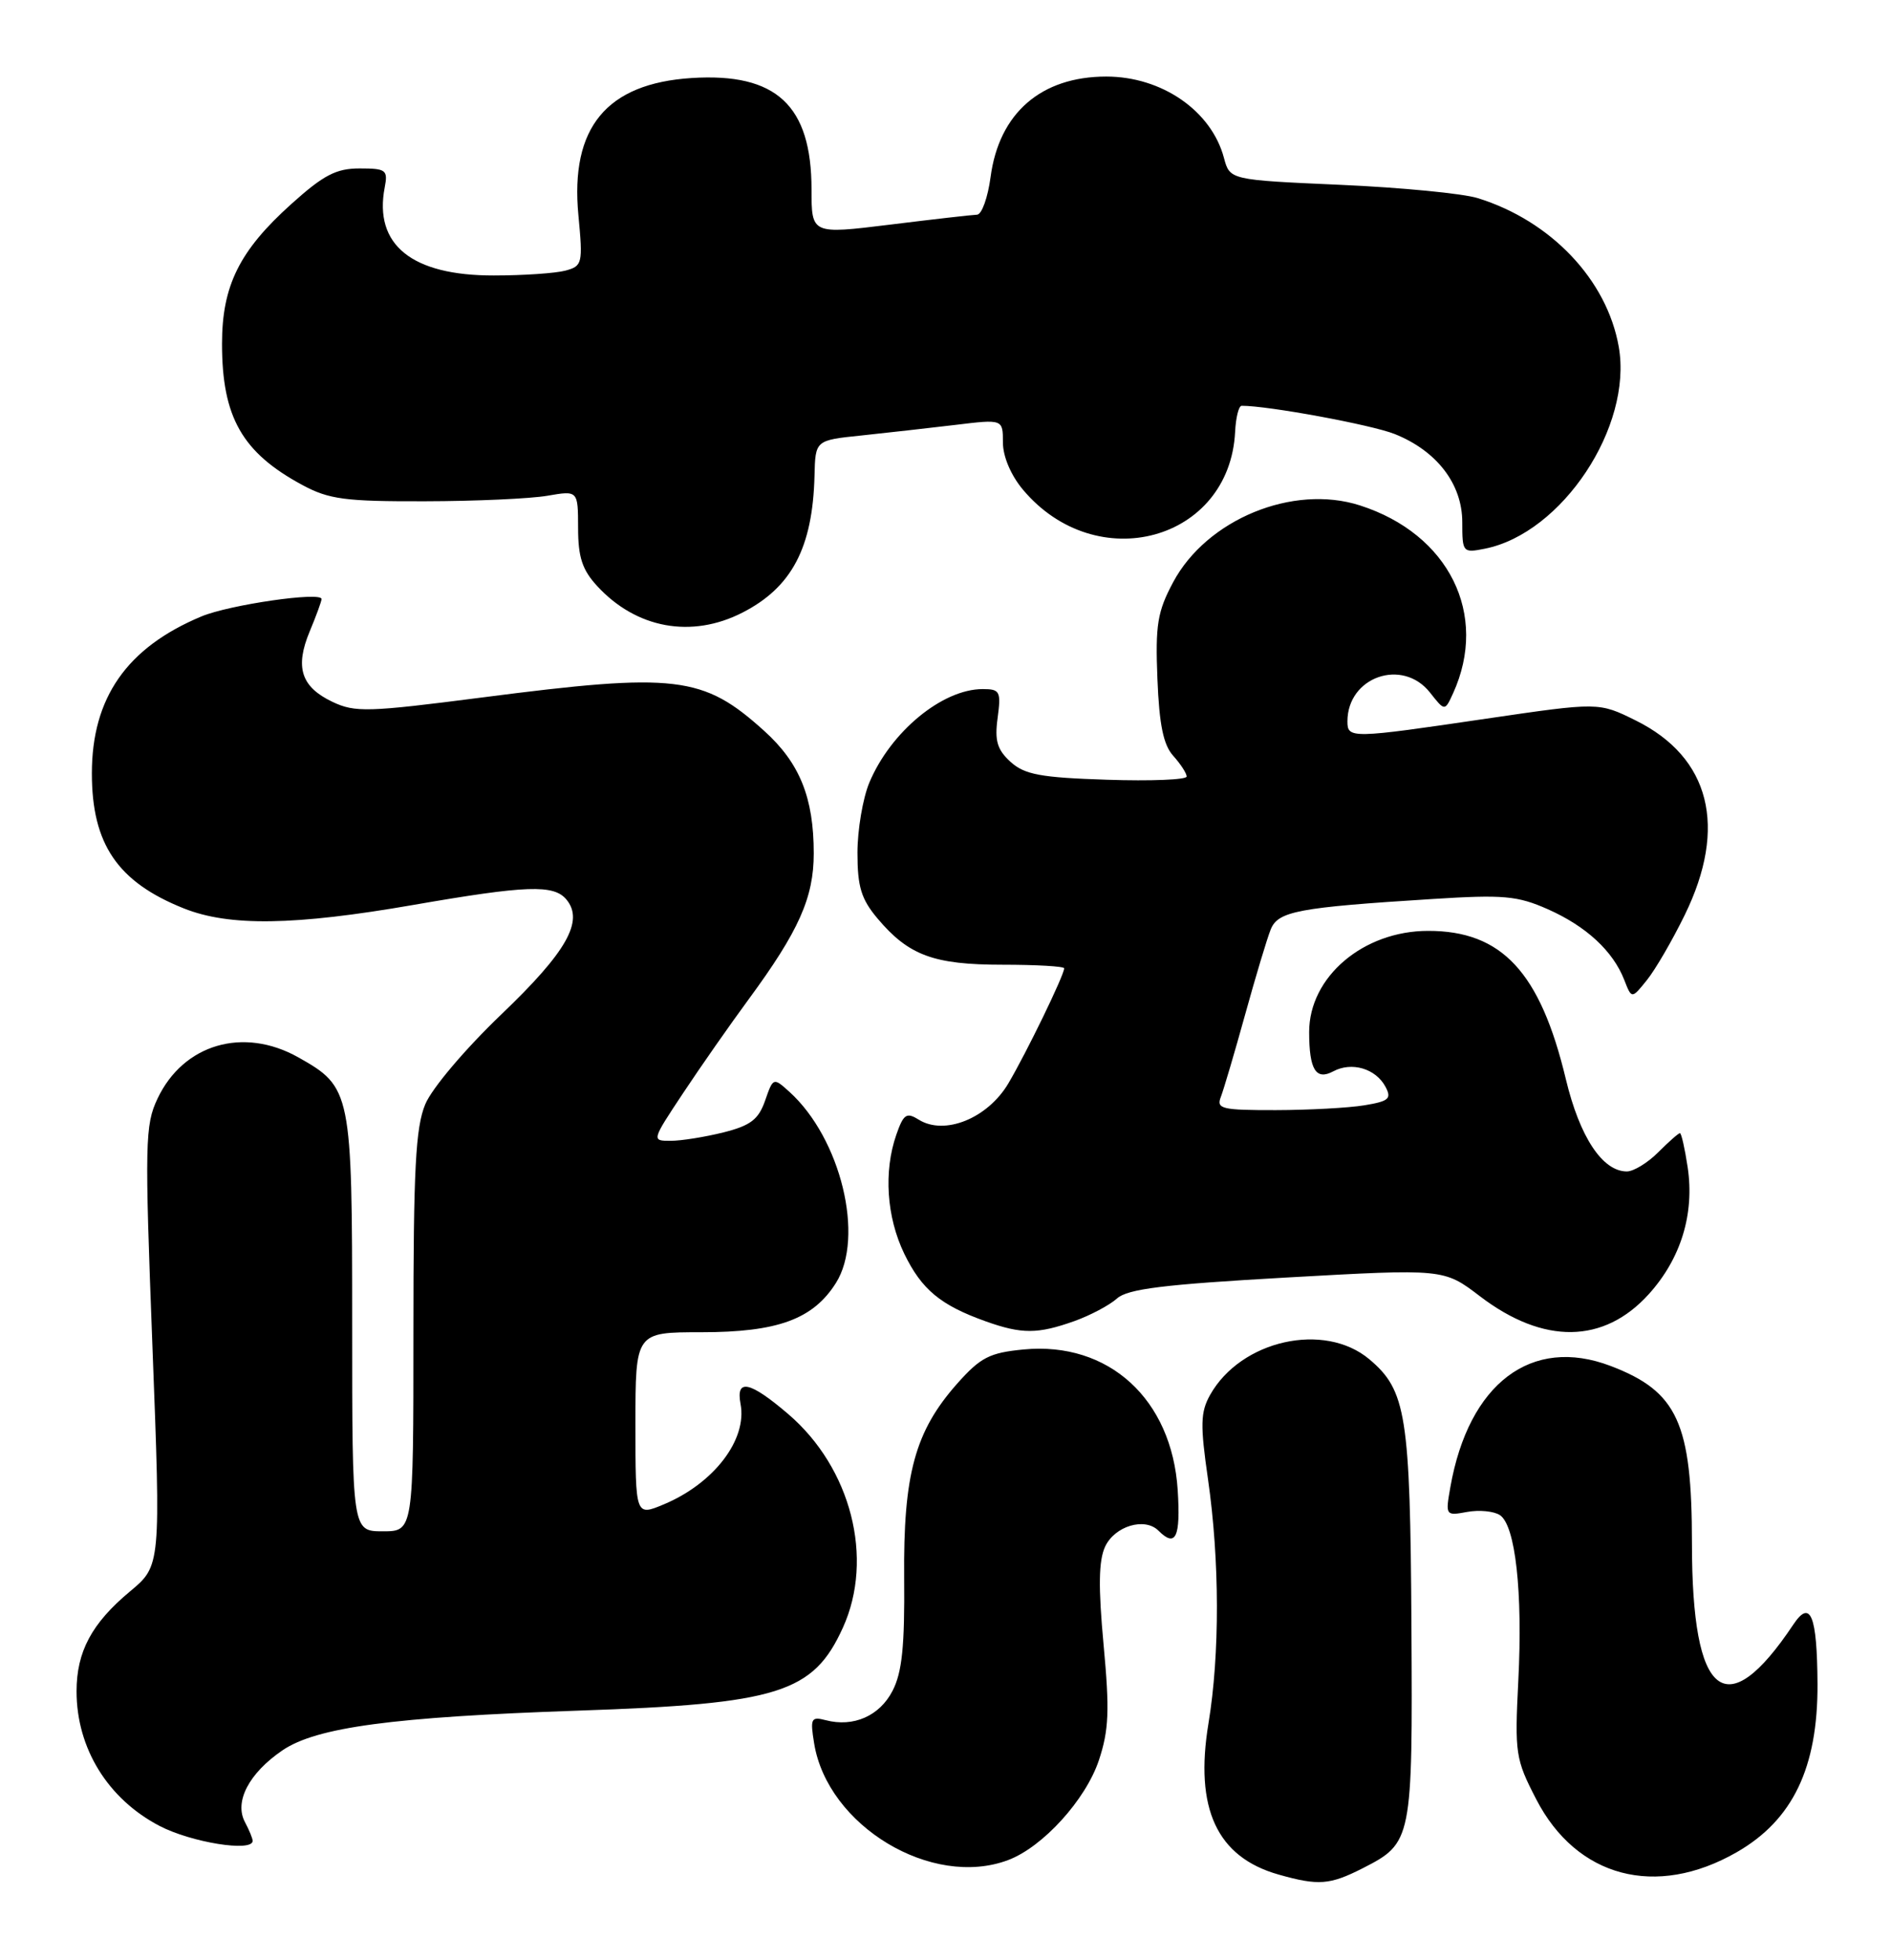 <?xml version="1.0" encoding="UTF-8" standalone="no"?>
<!DOCTYPE svg PUBLIC "-//W3C//DTD SVG 1.1//EN" "http://www.w3.org/Graphics/SVG/1.1/DTD/svg11.dtd" >
<svg xmlns="http://www.w3.org/2000/svg" xmlns:xlink="http://www.w3.org/1999/xlink" version="1.1" viewBox="0 0 247 256">
 <g >
 <path fill="currentColor"
d=" M 178.01 244.00 C 184.45 240.71 184.52 240.37 184.36 212.34 C 184.20 184.83 183.69 181.60 178.86 177.53 C 172.98 172.59 162.08 175.03 158.06 182.19 C 156.80 184.45 156.76 186.08 157.79 193.22 C 159.31 203.77 159.34 216.08 157.85 225.08 C 156.01 236.21 158.95 242.55 167.00 244.83 C 172.22 246.31 173.70 246.19 178.01 244.00 Z  M 226.84 241.92 C 234.17 237.71 237.45 230.89 237.40 219.94 C 237.35 210.95 236.48 208.82 234.24 212.18 C 225.44 225.37 221.00 221.82 221.00 201.60 C 221.00 185.85 219.12 181.74 210.39 178.41 C 200.05 174.46 191.83 180.67 189.44 194.25 C 188.79 197.94 188.82 197.99 191.64 197.47 C 193.21 197.18 195.14 197.37 195.92 197.89 C 197.94 199.23 198.91 207.91 198.32 219.50 C 197.84 229.02 197.95 229.76 200.66 235.00 C 205.94 245.22 216.30 247.96 226.84 241.92 Z  M 131.68 242.94 C 136.21 241.24 141.82 235.06 143.54 229.89 C 144.84 225.96 144.95 223.41 144.15 214.83 C 143.45 207.28 143.50 203.83 144.35 202.00 C 145.61 199.31 149.53 198.13 151.32 199.92 C 153.57 202.17 154.22 200.80 153.83 194.62 C 153.07 182.72 144.81 175.19 133.71 176.25 C 129.24 176.68 128.08 177.28 125.02 180.72 C 119.51 186.94 117.98 192.56 118.10 206.10 C 118.18 215.00 117.83 218.43 116.58 220.84 C 114.89 224.12 111.47 225.62 107.86 224.67 C 105.94 224.17 105.81 224.44 106.34 227.69 C 108.09 238.48 121.72 246.69 131.68 242.94 Z  M 33.00 240.43 C 33.00 240.12 32.55 239.02 32.00 237.99 C 30.57 235.32 32.51 231.60 36.89 228.61 C 41.33 225.59 51.32 224.25 75.58 223.42 C 101.69 222.54 106.23 221.11 110.10 212.58 C 114.20 203.55 111.18 191.73 102.96 184.69 C 97.93 180.39 96.09 180.00 96.73 183.37 C 97.62 188.03 93.25 193.74 86.71 196.48 C 83.00 198.03 83.00 198.03 83.00 186.01 C 83.00 174.00 83.00 174.00 91.60 174.00 C 101.56 174.00 106.19 172.31 109.18 167.58 C 112.97 161.59 109.83 148.68 103.11 142.60 C 101.02 140.71 100.99 140.72 99.94 143.74 C 99.08 146.21 98.04 147.01 94.50 147.90 C 92.09 148.50 88.98 149.00 87.60 149.00 C 85.10 149.00 85.10 148.99 89.24 142.75 C 91.52 139.31 95.37 133.80 97.80 130.50 C 104.34 121.60 106.29 117.24 106.29 111.46 C 106.29 104.18 104.46 99.65 99.83 95.47 C 91.83 88.24 88.33 87.82 62.93 91.10 C 48.04 93.02 46.37 93.07 43.41 91.66 C 39.32 89.71 38.50 87.14 40.46 82.45 C 41.31 80.42 42.00 78.52 42.00 78.24 C 42.00 77.24 29.98 78.98 26.31 80.51 C 16.57 84.58 12.00 91.13 12.00 101.01 C 12.00 110.25 15.36 115.19 24.00 118.64 C 29.95 121.02 38.45 120.89 54.00 118.19 C 68.81 115.62 72.34 115.50 73.99 117.49 C 76.31 120.29 74.02 124.33 65.47 132.50 C 60.78 136.99 56.42 142.13 55.55 144.22 C 54.28 147.26 54.00 152.70 54.00 173.97 C 54.00 200.00 54.00 200.00 50.00 200.00 C 46.00 200.00 46.00 200.00 46.00 172.90 C 46.00 142.55 45.89 141.99 38.95 138.09 C 31.79 134.07 23.95 136.36 20.58 143.48 C 18.94 146.93 18.89 149.20 19.91 175.84 C 21.01 204.50 21.01 204.50 16.97 207.86 C 11.98 212.02 10.00 215.72 10.00 220.90 C 10.00 228.34 14.09 234.96 20.84 238.48 C 24.98 240.64 33.00 241.93 33.00 240.43 Z  M 140.32 172.55 C 142.42 171.80 144.92 170.47 145.89 169.60 C 147.28 168.34 151.98 167.76 168.12 166.85 C 188.59 165.70 188.59 165.70 193.32 169.31 C 201.61 175.63 209.48 175.53 215.36 169.03 C 219.57 164.37 221.35 158.54 220.44 152.45 C 220.07 150.00 219.62 148.00 219.43 148.00 C 219.24 148.00 217.97 149.12 216.59 150.50 C 215.22 151.88 213.37 153.00 212.50 153.00 C 209.31 153.00 206.34 148.50 204.53 140.95 C 201.18 126.96 196.17 121.57 186.54 121.58 C 178.07 121.58 171.00 127.59 171.00 134.79 C 171.00 139.70 171.88 141.14 174.14 139.93 C 176.55 138.63 179.70 139.56 180.97 141.94 C 181.80 143.50 181.42 143.83 178.22 144.36 C 176.17 144.70 170.96 144.98 166.64 144.99 C 159.56 145.00 158.85 144.83 159.47 143.25 C 159.84 142.29 161.27 137.45 162.64 132.50 C 164.01 127.55 165.51 122.55 165.98 121.39 C 166.94 119.01 169.54 118.52 187.07 117.42 C 196.38 116.83 198.19 116.99 202.17 118.75 C 207.18 120.97 210.69 124.21 212.16 127.99 C 213.13 130.48 213.13 130.48 215.13 127.99 C 216.23 126.62 218.45 122.80 220.06 119.50 C 225.68 108.02 223.38 98.92 213.66 94.10 C 208.83 91.71 208.83 91.71 194.16 93.86 C 176.47 96.47 176.00 96.48 176.00 94.22 C 176.00 88.40 183.19 85.89 186.79 90.46 C 188.72 92.91 188.72 92.91 189.80 90.55 C 194.48 80.26 189.26 69.74 177.63 66.01 C 168.88 63.20 157.62 67.83 153.23 76.05 C 151.18 79.89 150.90 81.61 151.18 88.65 C 151.42 94.67 151.96 97.30 153.25 98.72 C 154.21 99.79 155.00 101.00 155.00 101.42 C 155.00 101.84 150.32 102.03 144.60 101.84 C 135.92 101.56 133.84 101.17 132.00 99.51 C 130.25 97.91 129.90 96.75 130.31 93.76 C 130.77 90.30 130.61 90.00 128.36 90.00 C 123.08 90.00 116.33 95.58 113.55 102.22 C 112.70 104.26 112.00 108.39 112.00 111.39 C 112.00 115.82 112.49 117.43 114.62 119.96 C 118.69 124.79 121.95 126.00 130.95 126.00 C 135.38 126.00 139.00 126.21 139.00 126.47 C 139.00 127.36 134.08 137.49 131.71 141.50 C 129.00 146.07 123.38 148.34 120.01 146.24 C 118.41 145.24 118.02 145.50 117.08 148.19 C 115.40 153.01 115.80 158.95 118.11 163.74 C 120.38 168.42 122.84 170.47 128.76 172.58 C 133.47 174.26 135.54 174.25 140.32 172.55 Z  M 96.96 80.02 C 103.42 76.72 106.15 71.54 106.39 62.14 C 106.50 57.50 106.50 57.50 112.50 56.88 C 115.80 56.53 121.31 55.91 124.75 55.50 C 131.00 54.74 131.00 54.74 131.00 57.79 C 131.00 59.63 132.05 62.09 133.62 63.96 C 143.23 75.39 160.61 70.65 161.33 56.40 C 161.42 54.54 161.80 53.01 162.18 53.00 C 165.60 52.98 179.15 55.48 182.18 56.69 C 187.68 58.89 191.00 63.22 191.00 68.20 C 191.00 72.16 191.07 72.24 193.97 71.66 C 204.04 69.64 213.27 55.72 211.44 45.30 C 209.91 36.56 202.60 28.85 193.03 25.88 C 191.09 25.27 183.01 24.49 175.07 24.14 C 160.64 23.50 160.64 23.50 159.87 20.62 C 158.23 14.47 151.76 10.00 144.50 10.00 C 135.99 10.00 130.50 14.77 129.39 23.11 C 129.03 25.80 128.24 28.02 127.62 28.04 C 127.00 28.06 121.89 28.64 116.25 29.34 C 106.00 30.60 106.00 30.60 106.00 24.75 C 106.00 13.76 101.41 9.49 90.35 10.19 C 79.22 10.90 74.46 16.66 75.55 28.11 C 76.15 34.44 76.07 34.75 73.84 35.35 C 72.55 35.69 68.35 35.98 64.50 35.98 C 53.79 36.00 48.81 31.98 50.25 24.48 C 50.69 22.20 50.43 22.00 46.97 22.00 C 43.91 22.00 42.26 22.86 38.06 26.64 C 31.27 32.74 29.00 37.32 29.00 44.90 C 29.00 54.49 31.63 59.11 39.50 63.35 C 42.97 65.22 45.09 65.50 55.50 65.47 C 62.10 65.46 69.30 65.13 71.50 64.75 C 75.50 64.06 75.50 64.06 75.51 68.96 C 75.51 72.78 76.06 74.44 78.01 76.55 C 83.11 82.09 90.32 83.41 96.96 80.02 Z "/>
</g>
</svg>